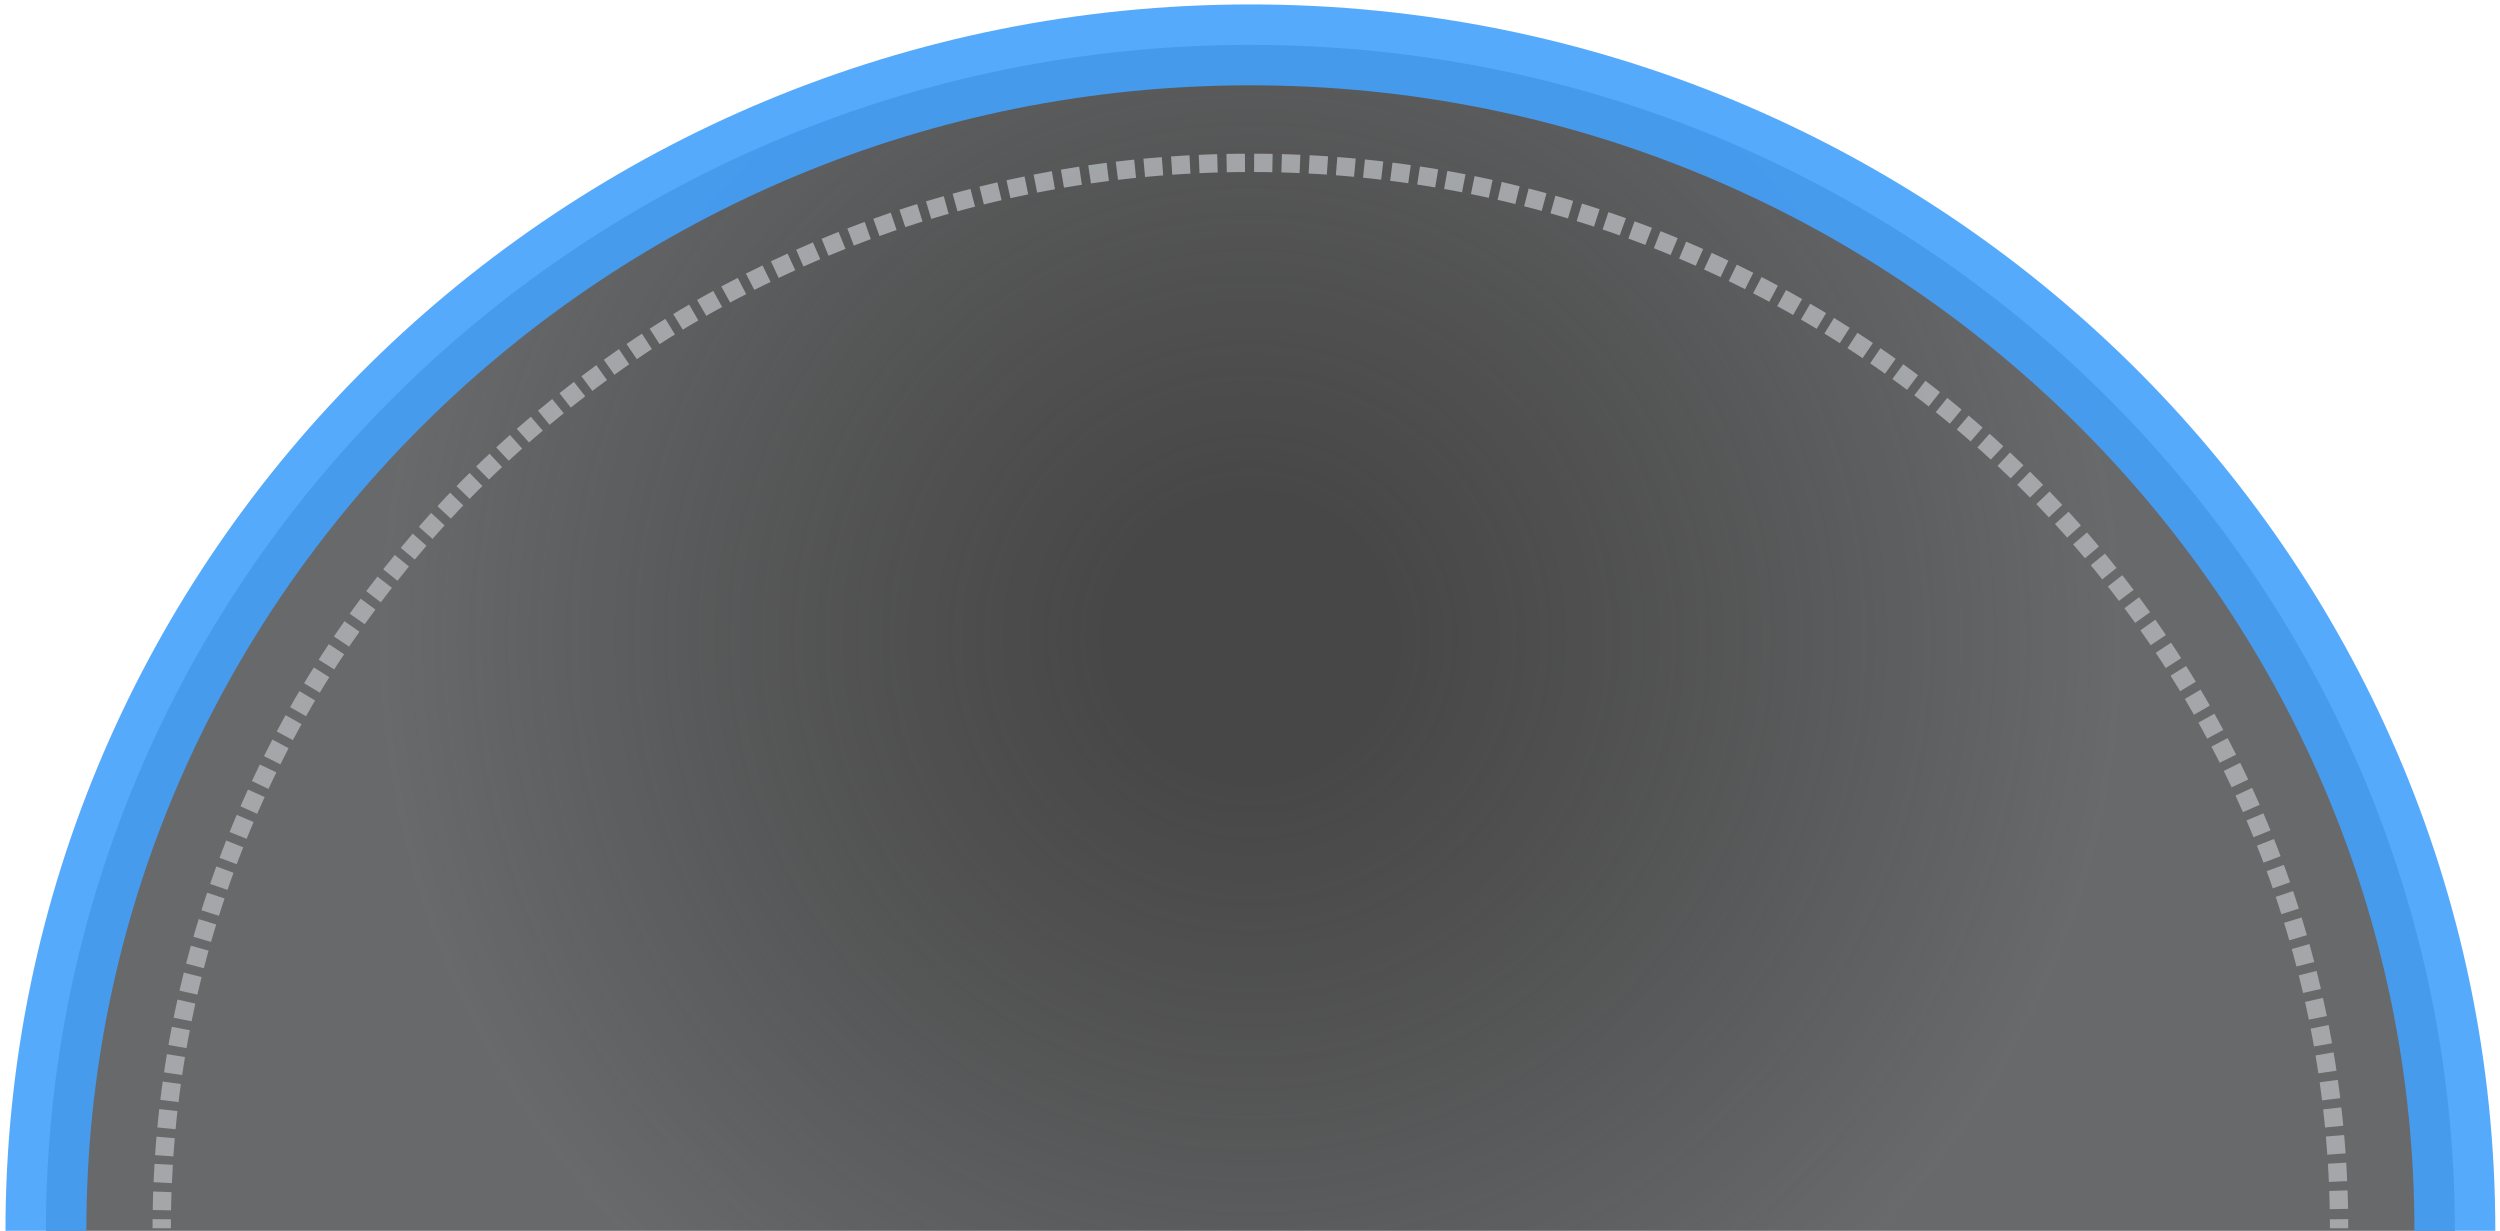 <?xml version="1.0" encoding="utf-8"?>
<!-- Generator: Adobe Illustrator 16.0.0, SVG Export Plug-In . SVG Version: 6.00 Build 0)  -->
<!DOCTYPE svg PUBLIC "-//W3C//DTD SVG 1.1//EN" "http://www.w3.org/Graphics/SVG/1.1/DTD/svg11.dtd">
<svg version="1.1" xmlns="http://www.w3.org/2000/svg" xmlns:xlink="http://www.w3.org/1999/xlink" x="0px" y="0px" width="390px"
	 height="192px" viewBox="0 0 390 192" enable-background="new 0 0 390 192" xml:space="preserve">
<g id="Layer_1" display="none">
	<g display="inline">
		
			<radialGradient id="SVGID_1_" cx="135.155" cy="116.534" r="105.15" gradientTransform="matrix(1.413 0 0 1.391 4.128 -62.6)" gradientUnits="userSpaceOnUse">
			<stop  offset="0.247" style="stop-color:#1C1C1C"/>
			<stop  offset="1" style="stop-color:#666666"/>
		</radialGradient>
		<path opacity="0.9" fill="url(#SVGID_1_)" stroke="#44A1FC" stroke-width="12.617" stroke-miterlimit="10" d="M7.163,192
			C7.163,89.825,91.287,7,195.062,7C298.84,7,382.961,89.825,382.961,192"/>
		<g opacity="0.9">
			<g>
				<path fill="none" stroke="#ABADB0" stroke-width="2.859" stroke-miterlimit="10" d="M25.23,191.612
					c0-0.47,0.001-0.944,0.006-1.414"/>
				
					<path fill="none" stroke="#ABADB0" stroke-width="2.859" stroke-miterlimit="10" stroke-dasharray="2.861,1.431,2.861,1.431" d="
					M25.253,188.784c0.044-2.61,0.151-5.204,0.317-7.783"/>
				
					<path fill="none" stroke="#ABADB0" stroke-width="2.859" stroke-miterlimit="10" stroke-dasharray="2.861,1.431,2.861,1.431,2.861,1.431" d="
					M25.617,180.297c5.943-86.52,79.536-154.894,169.444-154.894c93.072,0,168.658,73.27,169.819,164.089"/>
				<path fill="none" stroke="#ABADB0" stroke-width="2.859" stroke-miterlimit="10" d="M364.889,190.198
					c0.004,0.47,0.007,0.944,0.007,1.414"/>
			</g>
		</g>
	</g>
</g>
<g id="Layer_2">
	<g>
		
			<radialGradient id="SVGID_2_" cx="130.68" cy="116.499" r="105.15" gradientTransform="matrix(1.413 0 0 1.391 10.451 -62.551)" gradientUnits="userSpaceOnUse">
			<stop  offset="0.147" style="stop-color:#1C1C1C;stop-opacity:0.9"/>
			<stop  offset="0.914" style="stop-color:#58595B"/>
		</radialGradient>
		<path opacity="0.9" fill="url(#SVGID_2_)" stroke="#44A1FC" stroke-width="12.617" stroke-miterlimit="10" d="M7.163,192
			C7.163,89.825,91.287,7,195.061,7c103.779,0,187.9,82.825,187.9,185"/>
		<g opacity="0.9">
			<g>
				<path fill="none" stroke="#ABADB0" stroke-width="2.859" stroke-miterlimit="10" d="M25.231,191.612
					c0-0.47,0.001-0.943,0.005-1.414"/>
				
					<path fill="none" stroke="#ABADB0" stroke-width="2.859" stroke-miterlimit="10" stroke-dasharray="2.861,1.431,2.861,1.431" d="
					M25.254,188.784c0.043-2.608,0.152-5.205,0.317-7.783"/>
				
					<path fill="none" stroke="#ABADB0" stroke-width="2.859" stroke-miterlimit="10" stroke-dasharray="2.861,1.431,2.861,1.431,2.861,1.431" d="
					M25.617,180.296c5.944-86.52,79.537-154.893,169.445-154.893c93.075,0,168.659,73.268,169.82,164.089"/>
				<path fill="none" stroke="#ABADB0" stroke-width="2.859" stroke-miterlimit="10" d="M364.89,190.198
					c0.004,0.471,0.007,0.944,0.007,1.414"/>
			</g>
		</g>
	</g>
</g>
</svg>
